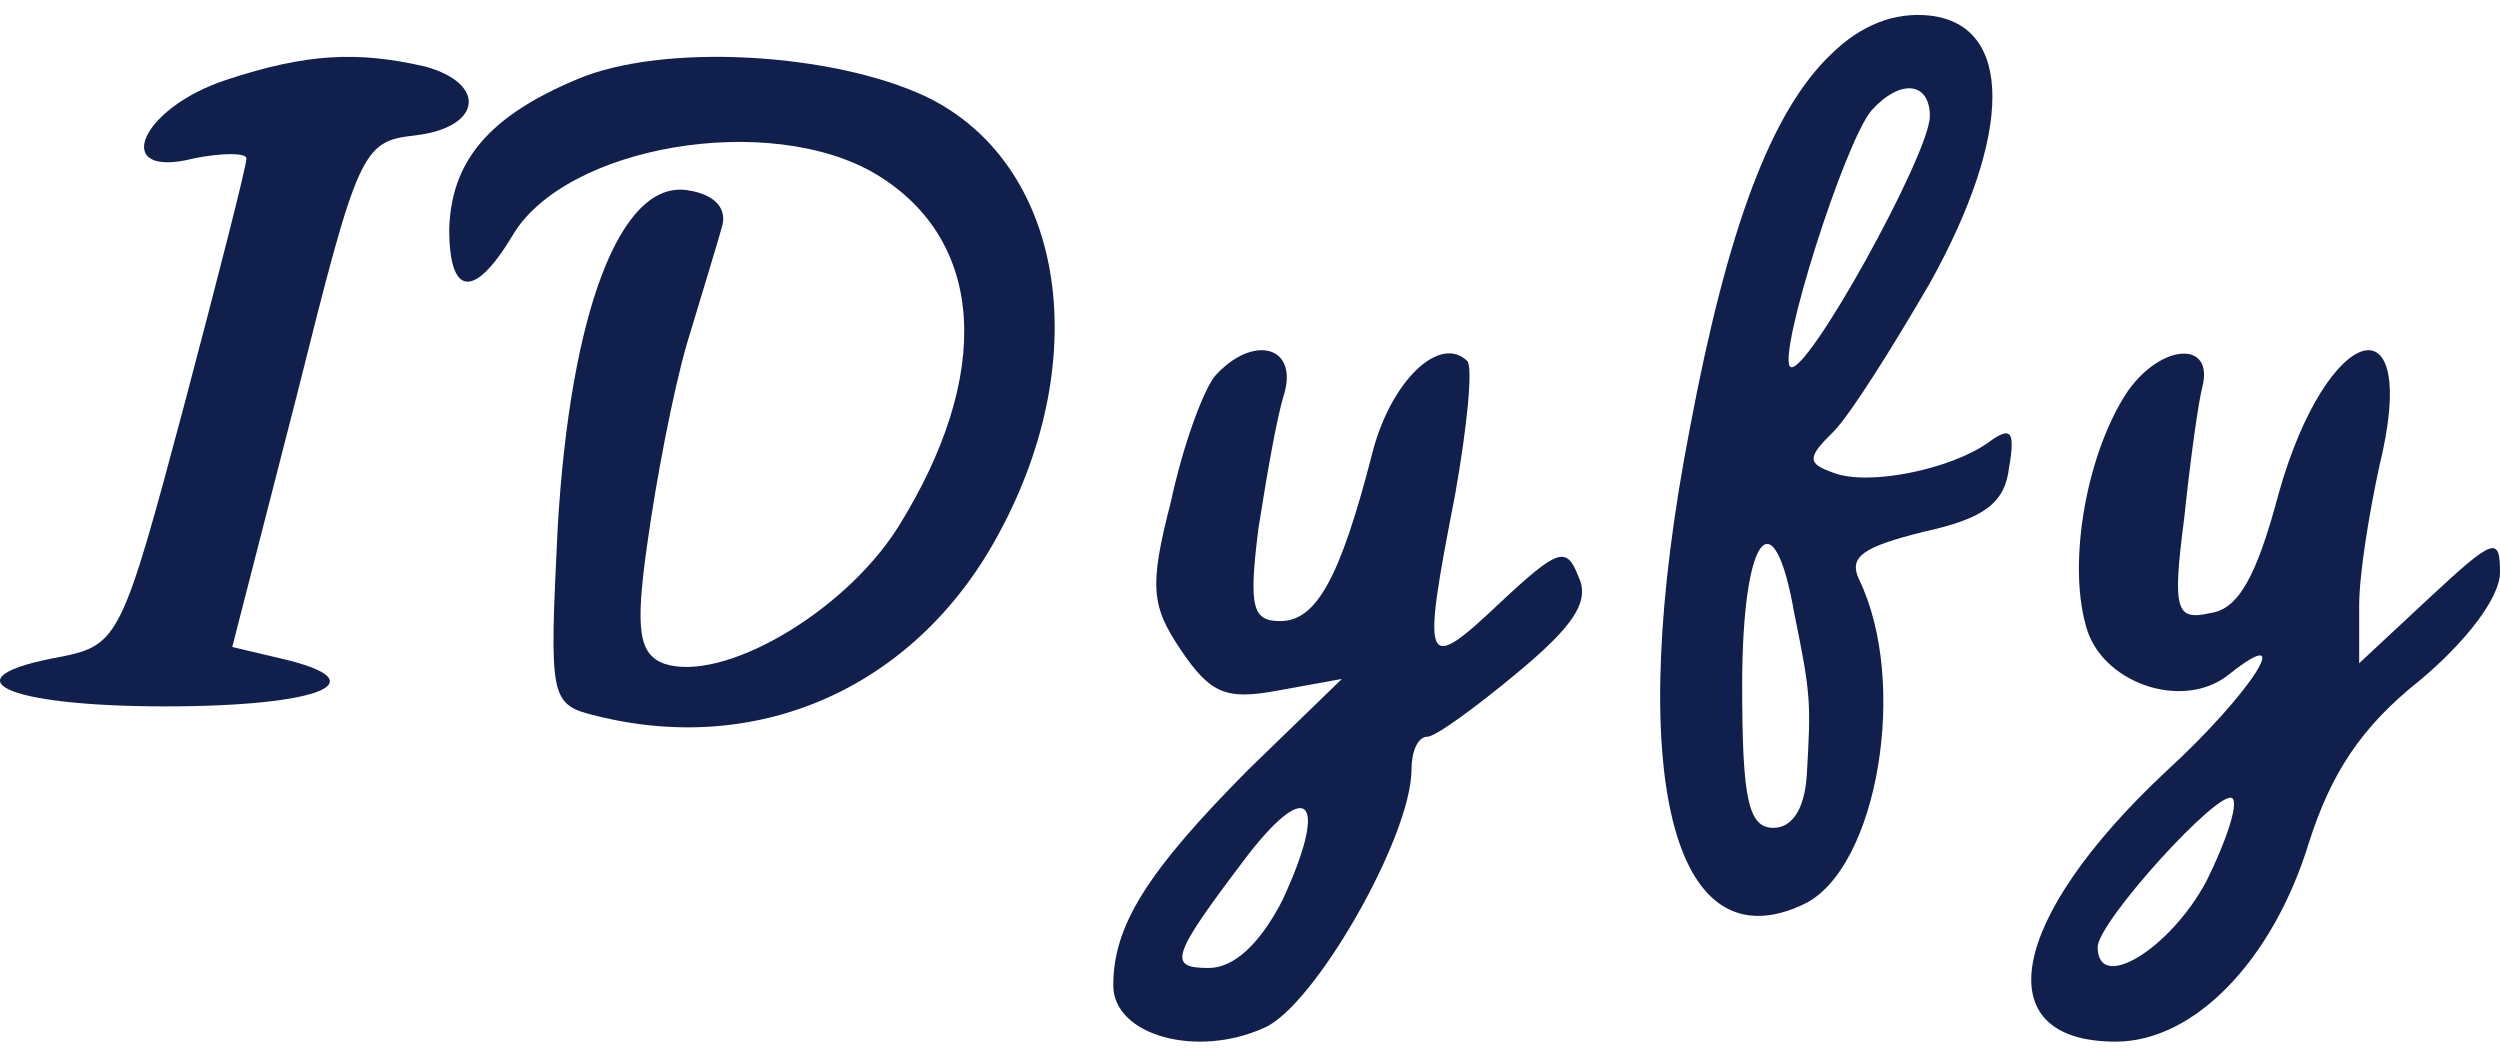 <svg width="128" height="54" viewBox="0 0 128 54" fill="none" xmlns="http://www.w3.org/2000/svg">
<path d="M93.79 2.741C90.694 5.656 88.452 11.681 86.53 21.883C83.113 39.471 85.569 49.576 92.402 46.273C96.139 44.426 97.741 34.904 95.178 29.657C94.644 28.491 95.392 28.005 98.488 27.227C101.584 26.547 102.652 25.77 102.866 23.924C103.186 22.078 102.972 21.786 101.798 22.661C99.876 24.021 95.712 24.895 93.897 24.215C92.509 23.729 92.509 23.438 93.897 22.078C94.751 21.203 96.887 17.802 98.808 14.498C103.079 6.822 103.079 1.284 98.808 0.798C96.993 0.603 95.285 1.284 93.79 2.741ZM98.808 5.948C98.808 7.891 92.402 19.454 91.655 18.774C91.014 18.094 94.431 7.308 95.819 5.656C97.314 4.004 98.808 4.199 98.808 5.948ZM91.868 31.406C92.723 35.584 92.723 35.973 92.509 39.665C92.402 41.414 91.762 42.386 90.801 42.386C89.519 42.386 89.199 40.928 89.199 35.098C89.199 27.422 90.801 25.284 91.868 31.406Z" fill="#111F4D"/>
<path d="M11.579 4.091C7.114 5.562 5.66 9.191 9.918 8.112C11.372 7.818 12.618 7.818 12.618 8.112C12.618 8.505 11.164 14.194 9.398 20.864C6.283 32.538 6.075 33.028 3.167 33.617C-2.857 34.696 0.155 36.167 8.464 36.167C16.461 36.167 19.473 34.892 14.383 33.715L11.891 33.126L15.214 20.178C18.33 7.72 18.538 7.23 21.238 6.935C24.665 6.543 24.977 4.287 21.757 3.404C18.33 2.619 15.734 2.717 11.579 4.091Z" fill="#111F4D"/>
<path d="M29.514 4.072C25.029 5.96 23.107 8.246 23 11.723C23 15.201 24.281 15.3 26.204 12.121C28.873 7.451 39.445 5.662 44.891 8.941C50.444 12.32 50.871 19.176 45.959 27.026C43.182 31.398 36.989 34.975 33.999 33.981C32.718 33.484 32.504 32.292 33.145 27.82C33.572 24.74 34.426 20.169 35.173 17.586C35.921 15.102 36.775 12.32 36.989 11.525C37.202 10.63 36.562 9.935 35.173 9.736C31.756 9.239 29.194 15.996 28.553 27.026C28.126 35.869 28.126 36.068 30.582 36.664C39.018 38.75 47.027 35.074 51.191 27.224C56.103 18.083 54.395 8.345 47.454 4.967C42.648 2.681 33.892 2.184 29.514 4.072Z" fill="#111F4D"/>
<path d="M62.191 19.269C61.581 20.059 60.563 22.821 59.952 25.683C58.832 30.024 58.934 31.011 60.461 33.28C61.988 35.55 62.802 35.846 65.449 35.352L68.706 34.76L63.922 39.398C58.73 44.627 57 47.39 57 50.449C57 53.014 61.275 54.198 64.736 52.619C67.281 51.534 72.269 42.851 72.269 39.398C72.269 38.51 72.575 37.72 73.084 37.72C73.491 37.72 75.527 36.24 77.664 34.464C80.514 32.096 81.431 30.814 80.82 29.531C80.209 27.952 79.802 28.051 76.748 30.912C72.88 34.563 72.778 34.168 74.509 25.288C75.119 21.835 75.425 18.776 75.119 18.48C73.694 17.099 71.149 19.565 70.233 23.315C68.605 29.63 67.383 31.8 65.551 31.8C64.126 31.8 63.922 31.11 64.431 27.064C64.838 24.499 65.347 21.44 65.754 20.157C66.467 17.691 64.126 17.099 62.191 19.269ZM65.653 46.107C64.533 48.278 63.209 49.56 61.886 49.56C59.748 49.56 59.952 48.968 63.922 43.739C67.078 39.694 67.994 41.075 65.653 46.107Z" fill="#111F4D"/>
<path d="M108.946 20.022C106.886 23.086 105.856 28.621 106.783 31.982C107.504 34.947 111.727 36.43 114.096 34.552C117.7 31.686 115.229 35.54 110.903 39.494C102.869 47.006 101.633 53.332 108.328 53.332C112.345 53.332 116.361 49.181 118.215 43.151C119.348 39.593 120.893 37.221 123.88 34.848C126.249 32.872 128 30.598 128 29.313C128 27.435 127.691 27.534 124.395 30.598L120.79 33.959V30.994C120.79 29.412 121.305 26.249 121.82 23.877C123.983 15.08 119.142 16.464 116.67 25.261C115.538 29.511 114.611 31.191 113.169 31.389C111.418 31.784 111.212 31.29 111.83 26.546C112.139 23.58 112.551 20.615 112.757 19.824C113.375 17.452 110.697 17.551 108.946 20.022ZM112.963 45.128C111.109 48.588 107.401 50.861 107.401 48.489C107.401 47.204 113.684 40.285 114.302 40.878C114.611 41.174 113.993 43.052 112.963 45.128Z" fill="#111F4D"/>
</svg>
